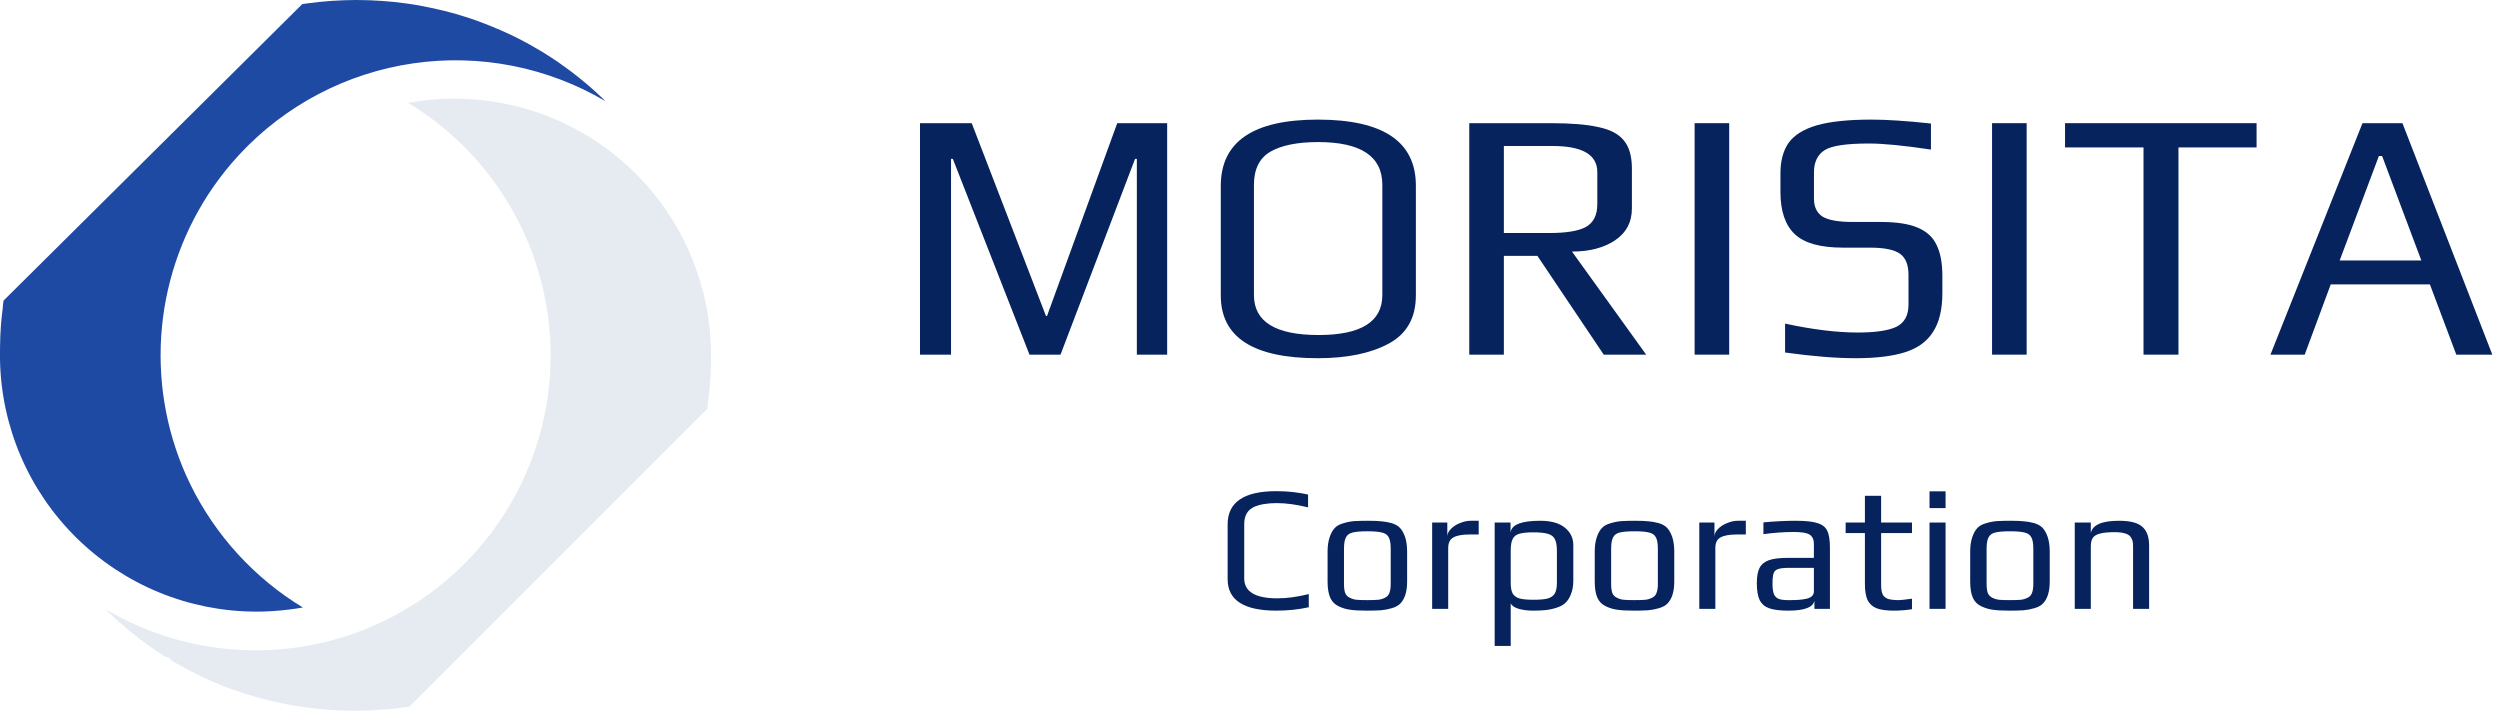 <svg width="299" height="85" viewBox="0 0 299 85" fill="none" xmlns="http://www.w3.org/2000/svg">
<path d="M0.418 35.971V36.011L0.409 36.063C0.398 36.136 0.386 36.21 0.376 36.284V36.297C0.376 36.31 0.376 36.326 0.376 36.339C0.376 36.383 0.364 36.426 0.359 36.465L0.341 36.58V36.6V36.634V36.652V36.669V36.678V36.713V36.74V36.757C0.324 36.896 0.305 37.038 0.287 37.181C0.27 37.324 0.258 37.432 0.243 37.558C0.243 37.606 0.232 37.654 0.227 37.703V37.717C0.21 37.87 0.193 38.027 0.177 38.18C0.166 38.294 0.157 38.412 0.144 38.529V38.54L0.133 38.655C0.133 38.7 0.125 38.747 0.122 38.792C0.118 38.837 0.113 38.889 0.109 38.938C0.109 38.963 0.109 38.988 0.109 39.013C0.109 39.038 0.103 39.087 0.099 39.125L0.09 39.264V39.329C0.077 39.487 0.065 39.653 0.056 39.842V39.853C0.056 39.934 0.048 40.015 0.044 40.096C0.04 40.176 0.034 40.265 0.031 40.346V40.38C0.031 40.391 0.031 40.399 0.031 40.408C0.031 40.417 0.031 40.446 0.031 40.466V40.496V40.522C0.031 40.617 0.023 40.713 0.02 40.808C0.02 40.848 0.02 40.889 0.02 40.934C0.014 41.108 0.009 41.271 0.006 41.435C0.006 41.461 0.006 41.488 0.006 41.516V41.592C0.006 41.73 0 41.865 0 42.003V42.254C0 42.295 0 42.336 0 42.379C0 42.422 0 42.438 0 42.468C0 42.498 0 42.527 0 42.556C0 42.585 0 42.637 0 42.681V42.817V42.931C0.122 50.987 3.407 58.672 9.147 64.326C14.887 69.981 22.62 73.15 30.677 73.15C31.959 73.149 33.24 73.068 34.511 72.908C35.085 72.837 35.656 72.757 36.223 72.657C30.443 69.151 25.785 64.065 22.799 58C22.622 57.639 22.452 57.275 22.288 56.91C22.27 56.87 22.25 56.831 22.231 56.791C19.776 51.245 18.789 45.16 19.368 39.122C19.946 33.085 22.07 27.298 25.534 22.319C26.479 20.966 27.516 19.68 28.64 18.471C34.118 12.58 41.444 8.737 49.405 7.579C57.366 6.42 65.483 8.017 72.413 12.103C72.41 12.1 72.407 12.097 72.404 12.094L72.253 11.946C72.187 11.881 72.118 11.821 72.05 11.752L71.987 11.692L71.971 11.678V11.671L71.961 11.66C71.903 11.605 71.836 11.545 71.775 11.487C71.715 11.429 71.65 11.362 71.578 11.303L71.571 11.294L71.565 11.286L71.548 11.273L71.514 11.241C71.439 11.17 71.365 11.102 71.29 11.034L71.276 11.02L71.177 10.931L71.128 10.887C71.019 10.788 70.911 10.69 70.804 10.595C70.698 10.5 70.561 10.382 70.443 10.279L70.326 10.18C70.245 10.11 70.165 10.039 70.075 9.969L69.91 9.831L69.821 9.756L69.754 9.702L69.72 9.673C69.621 9.59 69.527 9.512 69.432 9.437L69.418 9.425H69.412L69.403 9.417L69.392 9.408C69.32 9.348 69.247 9.292 69.176 9.234L69.17 9.228C68.94 9.042 68.699 8.851 68.46 8.671H68.453C68.389 8.619 68.328 8.571 68.259 8.521L68.18 8.461L68.132 8.425L68.099 8.4L68.089 8.392L68.081 8.386H68.074L68.062 8.378L67.928 8.278L67.879 8.241L67.695 8.106L67.638 8.065L67.534 7.989L67.461 7.937C67.389 7.883 67.317 7.832 67.244 7.781L67.192 7.743L67.172 7.73L67.153 7.716L66.621 7.339H66.614C66.534 7.284 66.455 7.229 66.373 7.175L66.315 7.135H66.309C66.184 7.057 66.07 6.977 65.948 6.898L65.928 6.885L65.919 6.879L65.908 6.873L65.831 6.822L65.571 6.654L65.558 6.646L65.545 6.637C65.42 6.551 65.285 6.471 65.152 6.386L65.139 6.378L65.121 6.367C64.988 6.282 64.853 6.198 64.716 6.116L64.501 5.991L64.402 5.932L64.277 5.858H64.268L64.193 5.814L63.899 5.644L63.826 5.601L63.726 5.543C63.636 5.49 63.545 5.437 63.455 5.387L63.429 5.373C62.825 5.036 62.209 4.711 61.589 4.402L61.548 4.381H61.542L61.528 4.375C61.392 4.303 61.256 4.237 61.115 4.173L60.75 3.998L60.717 3.983L60.696 3.973H60.687H60.678C60.247 3.769 59.852 3.597 59.469 3.43H59.459H59.45H59.441H59.431C59.34 3.389 59.248 3.35 59.154 3.305L59.115 3.29L59.088 3.277L58.922 3.208L58.745 3.136L58.662 3.103C58.252 2.937 57.91 2.804 57.606 2.69L57.42 2.621L57.395 2.612L57.201 2.539C56.681 2.351 56.139 2.163 55.596 1.994H55.59H55.584L55.557 1.985C55.454 1.951 55.35 1.92 55.247 1.888L54.929 1.79L54.739 1.733C54.503 1.664 54.279 1.6 54.063 1.539H54.049H54.042L53.954 1.516L53.813 1.478L53.785 1.469L53.743 1.457C53.295 1.331 52.839 1.228 52.381 1.123C52.111 1.06 51.842 0.997 51.57 0.942C51.114 0.846 50.657 0.748 50.19 0.665C50.018 0.635 49.849 0.605 49.677 0.577H49.668H49.657C49.487 0.547 49.316 0.519 49.144 0.494L48.905 0.459L48.607 0.414C48.117 0.346 47.624 0.286 47.13 0.235C46.177 0.136 45.216 0.069 44.255 0.033C43.72 0.013 43.184 0 42.65 0C41.749 0 40.846 0.033 39.945 0.089C39.85 0.089 39.756 0.098 39.66 0.104C38.665 0.173 37.673 0.276 36.692 0.413L36.165 0.491H36.151L0.422 35.953L0.418 35.971Z" fill="#1E4AA4"/>
<path d="M84.597 48.912V48.879V48.845C84.606 48.785 84.615 48.72 84.623 48.664V48.651V48.628V48.603C84.634 48.525 84.648 48.445 84.656 48.367V48.315L84.665 48.262C84.665 48.237 84.671 48.212 84.676 48.189L84.709 47.923L84.734 47.74C84.757 47.563 84.775 47.399 84.794 47.238V47.215C84.813 47.057 84.828 46.908 84.842 46.758C84.855 46.632 84.867 46.507 84.876 46.395V46.389L84.887 46.273C84.896 46.189 84.903 46.106 84.909 46.022V45.99V45.957C84.92 45.849 84.927 45.741 84.934 45.635V45.618V45.591C84.947 45.435 84.959 45.271 84.968 45.089V45.078C84.979 44.911 84.988 44.748 84.998 44.587V44.539V44.473V44.406C85.006 44.271 85.011 44.134 85.016 43.996C85.023 43.81 85.029 43.635 85.033 43.458V43.435V43.355C85.033 43.23 85.033 43.104 85.033 42.979V42.834V42.812C85.033 42.701 85.033 42.592 85.033 42.484C85.033 42.377 85.033 42.252 85.033 42.141V42.132V42.021C84.912 33.965 81.627 26.279 75.887 20.625C70.147 14.97 62.413 11.801 54.355 11.802C52.496 11.803 50.64 11.97 48.81 12.304C56.796 17.125 62.547 24.913 64.805 33.964C67.063 43.015 65.644 52.592 60.859 60.599C56.073 68.607 48.311 74.393 39.27 76.691C30.229 78.989 20.646 77.613 12.617 72.863L12.626 72.872L12.651 72.894L12.674 72.917C12.698 72.944 12.724 72.969 12.752 72.992L12.837 73.075C12.906 73.144 12.975 73.211 13.045 73.277L13.057 73.288L13.07 73.301C13.184 73.411 13.321 73.542 13.447 73.662L13.468 73.679L13.486 73.696C13.572 73.779 13.66 73.862 13.749 73.947L13.755 73.953L13.764 73.96C13.917 74.101 14.074 74.241 14.235 74.381L14.245 74.388L14.254 74.396L14.565 74.671L14.585 74.686L14.654 74.746H14.66L14.962 75.007L15.024 75.06L15.038 75.074C15.119 75.143 15.201 75.212 15.289 75.278L15.321 75.303L15.351 75.331C15.423 75.392 15.503 75.456 15.592 75.528L15.622 75.55L15.65 75.573C15.714 75.628 15.775 75.681 15.839 75.726L15.861 75.743L15.878 75.757C16.105 75.941 16.341 76.124 16.579 76.306C16.63 76.347 16.682 76.386 16.733 76.431C16.783 76.476 16.849 76.52 16.909 76.564C16.943 76.589 16.976 76.612 17.006 76.637L17.064 76.678L17.35 76.892L17.439 76.956L17.583 77.058L17.601 77.072L17.622 77.086C17.691 77.139 17.764 77.189 17.835 77.24L17.913 77.296C18.087 77.421 18.266 77.547 18.444 77.672L18.46 77.681L18.476 77.692C18.554 77.747 18.634 77.8 18.712 77.853L18.773 77.892L18.97 78.017L19.178 78.156C19.283 78.225 19.392 78.298 19.505 78.367C19.618 78.436 19.727 78.509 19.835 78.578H20.106L20.589 79.038C20.662 79.085 20.738 79.13 20.814 79.174C20.96 79.26 21.11 79.348 21.258 79.425L21.272 79.433L21.285 79.442C21.402 79.511 21.519 79.575 21.639 79.642C22.267 79.997 22.904 80.333 23.541 80.645C23.683 80.717 23.823 80.785 23.963 80.851L24.024 80.884C24.157 80.945 24.288 81.009 24.421 81.071C24.822 81.258 25.232 81.447 25.633 81.614H25.641H25.65L25.95 81.739C25.98 81.751 26.012 81.764 26.047 81.781L26.448 81.946C26.776 82.079 27.131 82.217 27.502 82.357H27.515H27.526C27.64 82.401 27.755 82.443 27.872 82.482H27.888H27.902C28.445 82.682 28.984 82.859 29.502 83.028L29.521 83.034H29.537C29.642 83.07 29.745 83.103 29.851 83.135H29.867H29.881C30.039 83.185 30.197 83.234 30.355 83.281L30.488 83.32L31.054 83.481L31.346 83.561H31.369C32.542 83.877 33.736 84.143 34.913 84.352H34.927H34.941C35.082 84.377 35.237 84.404 35.428 84.437H35.44H35.449C35.639 84.469 35.796 84.495 35.942 84.515H35.964H35.987C36.152 84.542 36.319 84.565 36.489 84.587H36.502C40.456 85.138 44.467 85.138 48.421 84.587L48.462 84.581C48.621 84.558 48.776 84.537 48.933 84.512H48.956H48.972L84.551 48.934C84.597 48.952 84.597 48.938 84.597 48.912Z" fill="#E5EBF0"/>
<path d="M282.554 14.731H287.331L298.081 42.415H293.772L290.616 34.012H278.757L275.643 42.415H271.548L282.554 14.731ZM289.592 31.154L284.9 18.656H284.516L279.824 31.154H289.592Z" fill="#06235E"/>
<path d="M256.364 17.632H246.98V14.731H269.886V17.632H260.545V42.415H256.364V17.632Z" fill="#06235E"/>
<path d="M238.25 14.731H242.388V42.415H238.25V14.731Z" fill="#06235E"/>
<path d="M221.941 42.842C219.581 42.842 216.766 42.614 213.496 42.159V38.704C216.794 39.415 219.695 39.77 222.197 39.77C224.302 39.77 225.837 39.543 226.804 39.088C227.771 38.605 228.255 37.723 228.255 36.443V32.86C228.255 31.666 227.913 30.827 227.231 30.343C226.548 29.86 225.354 29.618 223.648 29.618H220.406C217.704 29.618 215.785 29.078 214.647 27.997C213.51 26.917 212.941 25.239 212.941 22.964V20.746C212.941 19.239 213.268 18.016 213.922 17.077C214.605 16.139 215.728 15.442 217.292 14.987C218.884 14.532 221.06 14.305 223.818 14.305C225.667 14.305 228.041 14.461 230.942 14.774V17.888C227.7 17.404 225.226 17.163 223.52 17.163C220.875 17.163 219.126 17.419 218.273 17.93C217.391 18.471 216.951 19.367 216.951 20.618V23.774C216.951 24.741 217.292 25.452 217.974 25.907C218.685 26.334 219.894 26.547 221.6 26.547H224.927C226.833 26.547 228.311 26.774 229.364 27.23C230.444 27.684 231.198 28.381 231.624 29.32C232.079 30.23 232.307 31.467 232.307 33.031V35.036C232.307 36.998 231.937 38.548 231.198 39.685C230.487 40.823 229.378 41.633 227.871 42.117C226.363 42.6 224.387 42.842 221.941 42.842Z" fill="#06235E"/>
<path d="M202.676 14.731H206.813V42.415H202.676V14.731Z" fill="#06235E"/>
<path d="M175.724 14.731H185.45C187.895 14.731 189.801 14.888 191.166 15.2C192.559 15.485 193.569 16.011 194.194 16.779C194.848 17.547 195.175 18.67 195.175 20.148V24.926C195.175 26.575 194.493 27.855 193.128 28.765C191.791 29.647 190.085 30.087 188.009 30.087L196.882 42.415H191.806L183.871 30.599H179.862V42.415H175.724V14.731ZM185.279 27.869C187.327 27.869 188.791 27.628 189.673 27.144C190.583 26.632 191.038 25.722 191.038 24.414V20.575C191.038 18.499 189.246 17.461 185.663 17.461H179.862V27.869H185.279Z" fill="#06235E"/>
<path d="M157.608 42.842C149.873 42.842 146.005 40.339 146.005 35.334V22.239C146.005 16.949 149.873 14.305 157.608 14.305C165.428 14.305 169.338 16.935 169.338 22.196V35.334C169.338 38.007 168.257 39.927 166.096 41.093C163.935 42.259 161.105 42.842 157.608 42.842ZM157.693 40.069C162.783 40.069 165.328 38.477 165.328 35.292V22.111C165.328 18.698 162.769 16.992 157.65 16.992C155.176 16.992 153.271 17.376 151.934 18.144C150.626 18.912 149.972 20.234 149.972 22.111V35.292C149.972 38.477 152.546 40.069 157.693 40.069Z" fill="#06235E"/>
<path d="M110.032 14.731H116.217L125.089 37.766L125.217 37.808L133.621 14.731H139.593V42.415H135.967V18.997H135.754L126.838 42.415H123.127L113.956 18.997H113.743V42.415H110.032V14.731Z" fill="#06235E"/>
<path d="M248.141 62.496H250.061V63.755C250.26 62.774 251.39 62.283 253.452 62.283C254.774 62.283 255.699 62.525 256.225 63.008C256.765 63.478 257.035 64.224 257.035 65.248V72.819H255.116V65.355C255.116 65.084 255.094 64.864 255.052 64.693C255.009 64.523 254.924 64.352 254.796 64.181C254.511 63.826 253.879 63.648 252.898 63.648C252.144 63.648 251.561 63.705 251.149 63.819C250.751 63.918 250.466 64.089 250.296 64.331C250.139 64.572 250.061 64.914 250.061 65.355V72.819H248.141V62.496Z" fill="#06235E"/>
<path d="M240.392 73.033C239.482 73.033 238.799 72.997 238.344 72.926C237.889 72.869 237.434 72.734 236.979 72.521C236.51 72.307 236.169 71.966 235.955 71.497C235.742 71.013 235.635 70.367 235.635 69.556V65.973C235.635 65.333 235.714 64.772 235.87 64.288C236.027 63.805 236.233 63.428 236.489 63.158C236.702 62.916 237.022 62.731 237.448 62.603C237.889 62.461 238.337 62.368 238.792 62.326C239.304 62.297 239.837 62.283 240.392 62.283C241.131 62.283 241.686 62.304 242.055 62.347C242.439 62.376 242.844 62.447 243.271 62.56C243.712 62.688 244.053 62.88 244.295 63.136C244.536 63.392 244.743 63.762 244.913 64.245C245.07 64.743 245.148 65.319 245.148 65.973V69.556C245.148 70.765 244.871 71.646 244.316 72.201C244.089 72.428 243.762 72.606 243.335 72.734C242.908 72.862 242.468 72.947 242.013 72.99C241.472 73.018 240.932 73.033 240.392 73.033ZM240.392 71.774C240.989 71.774 241.423 71.76 241.693 71.732C241.963 71.703 242.226 71.625 242.482 71.497C242.738 71.383 242.916 71.198 243.015 70.942C243.129 70.672 243.186 70.303 243.186 69.833V65.653C243.186 65.013 243.107 64.551 242.951 64.267C242.795 63.968 242.524 63.776 242.141 63.691C241.771 63.591 241.188 63.542 240.392 63.542C239.595 63.542 239.005 63.591 238.621 63.691C238.252 63.776 237.989 63.968 237.832 64.267C237.676 64.551 237.598 65.013 237.598 65.653V69.833C237.598 70.303 237.647 70.672 237.747 70.942C237.861 71.198 238.046 71.383 238.302 71.497C238.557 71.625 238.821 71.703 239.091 71.732C239.361 71.76 239.794 71.774 240.392 71.774Z" fill="#06235E"/>
<path d="M230.771 58.764H232.69V60.769H230.771V58.764ZM230.771 62.496H232.69V72.819H230.771V62.496Z" fill="#06235E"/>
<path d="M226.519 73.033C225.637 73.033 224.948 72.94 224.45 72.755C223.953 72.556 223.59 72.229 223.362 71.774C223.149 71.305 223.043 70.651 223.043 69.812V63.755H220.739V62.496H223.043V59.297H224.983V62.496H228.673V63.755H224.983V69.919C224.983 70.43 225.04 70.814 225.154 71.07C225.282 71.326 225.495 71.511 225.794 71.625C226.107 71.724 226.555 71.774 227.138 71.774C227.322 71.774 227.834 71.717 228.673 71.604V72.862C227.948 72.976 227.23 73.033 226.519 73.033Z" fill="#06235E"/>
<path d="M213.891 73.033C212.91 73.033 212.149 72.94 211.609 72.755C211.083 72.57 210.699 72.243 210.457 71.774C210.23 71.305 210.116 70.63 210.116 69.748C210.116 68.966 210.223 68.362 210.436 67.935C210.663 67.494 211.04 67.182 211.566 66.997C212.107 66.812 212.867 66.719 213.848 66.719H216.941V65.077C216.941 64.693 216.863 64.402 216.706 64.203C216.564 63.989 216.315 63.84 215.96 63.755C215.619 63.669 215.114 63.627 214.446 63.627C213.379 63.627 212.199 63.712 210.905 63.883V62.475C212.313 62.347 213.585 62.283 214.723 62.283C215.917 62.283 216.799 62.376 217.367 62.56C217.936 62.731 218.327 63.037 218.541 63.478C218.754 63.918 218.86 64.601 218.86 65.525V72.819H217.005V71.838C216.848 72.635 215.811 73.033 213.891 73.033ZM214.211 71.774C214.908 71.774 215.498 71.725 215.981 71.625C216.621 71.497 216.941 71.198 216.941 70.729V67.914H213.976C213.365 67.914 212.924 67.964 212.654 68.063C212.384 68.148 212.206 68.319 212.121 68.575C212.035 68.831 211.993 69.243 211.993 69.812C211.993 70.324 212.043 70.722 212.142 71.006C212.242 71.277 212.419 71.476 212.675 71.604C212.931 71.717 213.315 71.774 213.827 71.774H214.211Z" fill="#06235E"/>
<path d="M203.236 62.496H205.049V64.181C205.049 63.854 205.191 63.549 205.475 63.264C205.76 62.966 206.122 62.731 206.563 62.56C207.004 62.376 207.437 62.283 207.864 62.283H208.802V63.925H207.736C206.826 63.925 206.165 64.046 205.752 64.288C205.354 64.516 205.155 64.935 205.155 65.546V72.819H203.236V62.496Z" fill="#06235E"/>
<path d="M195.486 73.033C194.576 73.033 193.893 72.997 193.438 72.926C192.983 72.869 192.528 72.734 192.073 72.521C191.604 72.307 191.263 71.966 191.05 71.497C190.836 71.013 190.73 70.367 190.73 69.556V65.973C190.73 65.333 190.808 64.772 190.964 64.288C191.121 63.805 191.327 63.428 191.583 63.158C191.796 62.916 192.116 62.731 192.543 62.603C192.983 62.461 193.431 62.368 193.886 62.326C194.398 62.297 194.931 62.283 195.486 62.283C196.225 62.283 196.78 62.304 197.15 62.347C197.533 62.376 197.939 62.447 198.365 62.56C198.806 62.688 199.147 62.88 199.389 63.136C199.631 63.392 199.837 63.762 200.008 64.245C200.164 64.743 200.242 65.319 200.242 65.973V69.556C200.242 70.765 199.965 71.646 199.41 72.201C199.183 72.428 198.856 72.606 198.429 72.734C198.003 72.862 197.562 72.947 197.107 72.99C196.567 73.018 196.026 73.033 195.486 73.033ZM195.486 71.774C196.083 71.774 196.517 71.76 196.787 71.732C197.057 71.703 197.32 71.625 197.576 71.497C197.832 71.383 198.01 71.198 198.109 70.942C198.223 70.672 198.28 70.303 198.28 69.833V65.653C198.28 65.013 198.202 64.551 198.045 64.267C197.889 63.968 197.619 63.776 197.235 63.691C196.865 63.591 196.282 63.542 195.486 63.542C194.69 63.542 194.1 63.591 193.716 63.691C193.346 63.776 193.083 63.968 192.927 64.267C192.77 64.551 192.692 65.013 192.692 65.653V69.833C192.692 70.303 192.742 70.672 192.841 70.942C192.955 71.198 193.14 71.383 193.396 71.497C193.652 71.625 193.915 71.703 194.185 71.732C194.455 71.76 194.889 71.774 195.486 71.774Z" fill="#06235E"/>
<path d="M178.763 62.496H180.661V63.605H180.682C180.838 62.724 182.011 62.283 184.201 62.283C185.509 62.283 186.498 62.56 187.166 63.115C187.834 63.655 188.168 64.352 188.168 65.205V69.45C188.168 70.061 188.076 70.594 187.891 71.049C187.72 71.504 187.493 71.859 187.208 72.115C186.953 72.357 186.597 72.549 186.142 72.691C185.701 72.834 185.26 72.926 184.82 72.969C184.422 73.011 183.938 73.033 183.369 73.033C182.744 73.033 182.168 72.962 181.642 72.819C181.13 72.663 180.81 72.442 180.682 72.158V77.255H178.763V62.496ZM183.412 71.732C184.151 71.732 184.713 71.682 185.097 71.582C185.495 71.469 185.779 71.269 185.95 70.985C186.121 70.701 186.206 70.267 186.206 69.684V65.888C186.206 65.248 186.121 64.772 185.95 64.459C185.779 64.146 185.495 63.94 185.097 63.84C184.713 63.726 184.144 63.669 183.391 63.669C182.637 63.669 182.075 63.726 181.706 63.84C181.336 63.94 181.073 64.146 180.917 64.459C180.76 64.757 180.682 65.234 180.682 65.888V69.684C180.682 70.267 180.76 70.701 180.917 70.985C181.087 71.269 181.365 71.469 181.748 71.582C182.132 71.682 182.687 71.732 183.412 71.732Z" fill="#06235E"/>
<path d="M171.285 62.496H173.098V64.181C173.098 63.854 173.24 63.549 173.525 63.264C173.809 62.966 174.172 62.731 174.612 62.56C175.053 62.376 175.487 62.283 175.913 62.283H176.852V63.925H175.785C174.875 63.925 174.214 64.046 173.802 64.288C173.404 64.516 173.205 64.935 173.205 65.546V72.819H171.285V62.496Z" fill="#06235E"/>
<path d="M163.535 73.033C162.625 73.033 161.943 72.997 161.488 72.926C161.033 72.869 160.578 72.734 160.123 72.521C159.654 72.307 159.312 71.966 159.099 71.497C158.886 71.013 158.779 70.367 158.779 69.556V65.973C158.779 65.333 158.857 64.772 159.014 64.288C159.17 63.805 159.376 63.428 159.632 63.158C159.846 62.916 160.166 62.731 160.592 62.603C161.033 62.461 161.481 62.368 161.936 62.326C162.448 62.297 162.981 62.283 163.535 62.283C164.275 62.283 164.829 62.304 165.199 62.347C165.583 62.376 165.988 62.447 166.415 62.56C166.855 62.688 167.197 62.88 167.438 63.136C167.68 63.392 167.886 63.762 168.057 64.245C168.213 64.743 168.292 65.319 168.292 65.973V69.556C168.292 70.765 168.014 71.646 167.46 72.201C167.232 72.428 166.905 72.606 166.479 72.734C166.052 72.862 165.611 72.947 165.156 72.99C164.616 73.018 164.076 73.033 163.535 73.033ZM163.535 71.774C164.133 71.774 164.566 71.76 164.836 71.732C165.107 71.703 165.37 71.625 165.626 71.497C165.881 71.383 166.059 71.198 166.159 70.942C166.273 70.672 166.329 70.303 166.329 69.833V65.653C166.329 65.013 166.251 64.551 166.095 64.267C165.938 63.968 165.668 63.776 165.284 63.691C164.915 63.591 164.332 63.542 163.535 63.542C162.739 63.542 162.149 63.591 161.765 63.691C161.395 63.776 161.132 63.968 160.976 64.267C160.82 64.551 160.741 65.013 160.741 65.653V69.833C160.741 70.303 160.791 70.672 160.891 70.942C161.004 71.198 161.189 71.383 161.445 71.497C161.701 71.625 161.964 71.703 162.234 71.732C162.505 71.76 162.938 71.774 163.535 71.774Z" fill="#06235E"/>
<path d="M152.648 73.032C148.767 73.032 146.826 71.781 146.826 69.279V62.71C146.826 60.065 148.767 58.743 152.648 58.743C153.971 58.743 155.236 58.878 156.445 59.148V60.684C155.08 60.342 153.829 60.172 152.691 60.172C152.137 60.172 151.653 60.207 151.241 60.278C150.828 60.335 150.43 60.442 150.046 60.598C149.222 60.954 148.809 61.65 148.809 62.688V69.172C148.809 70.765 150.132 71.561 152.776 71.561C153.914 71.561 155.165 71.39 156.53 71.049V72.627C155.322 72.897 154.028 73.032 152.648 73.032Z" fill="#06235E"/>
</svg>
